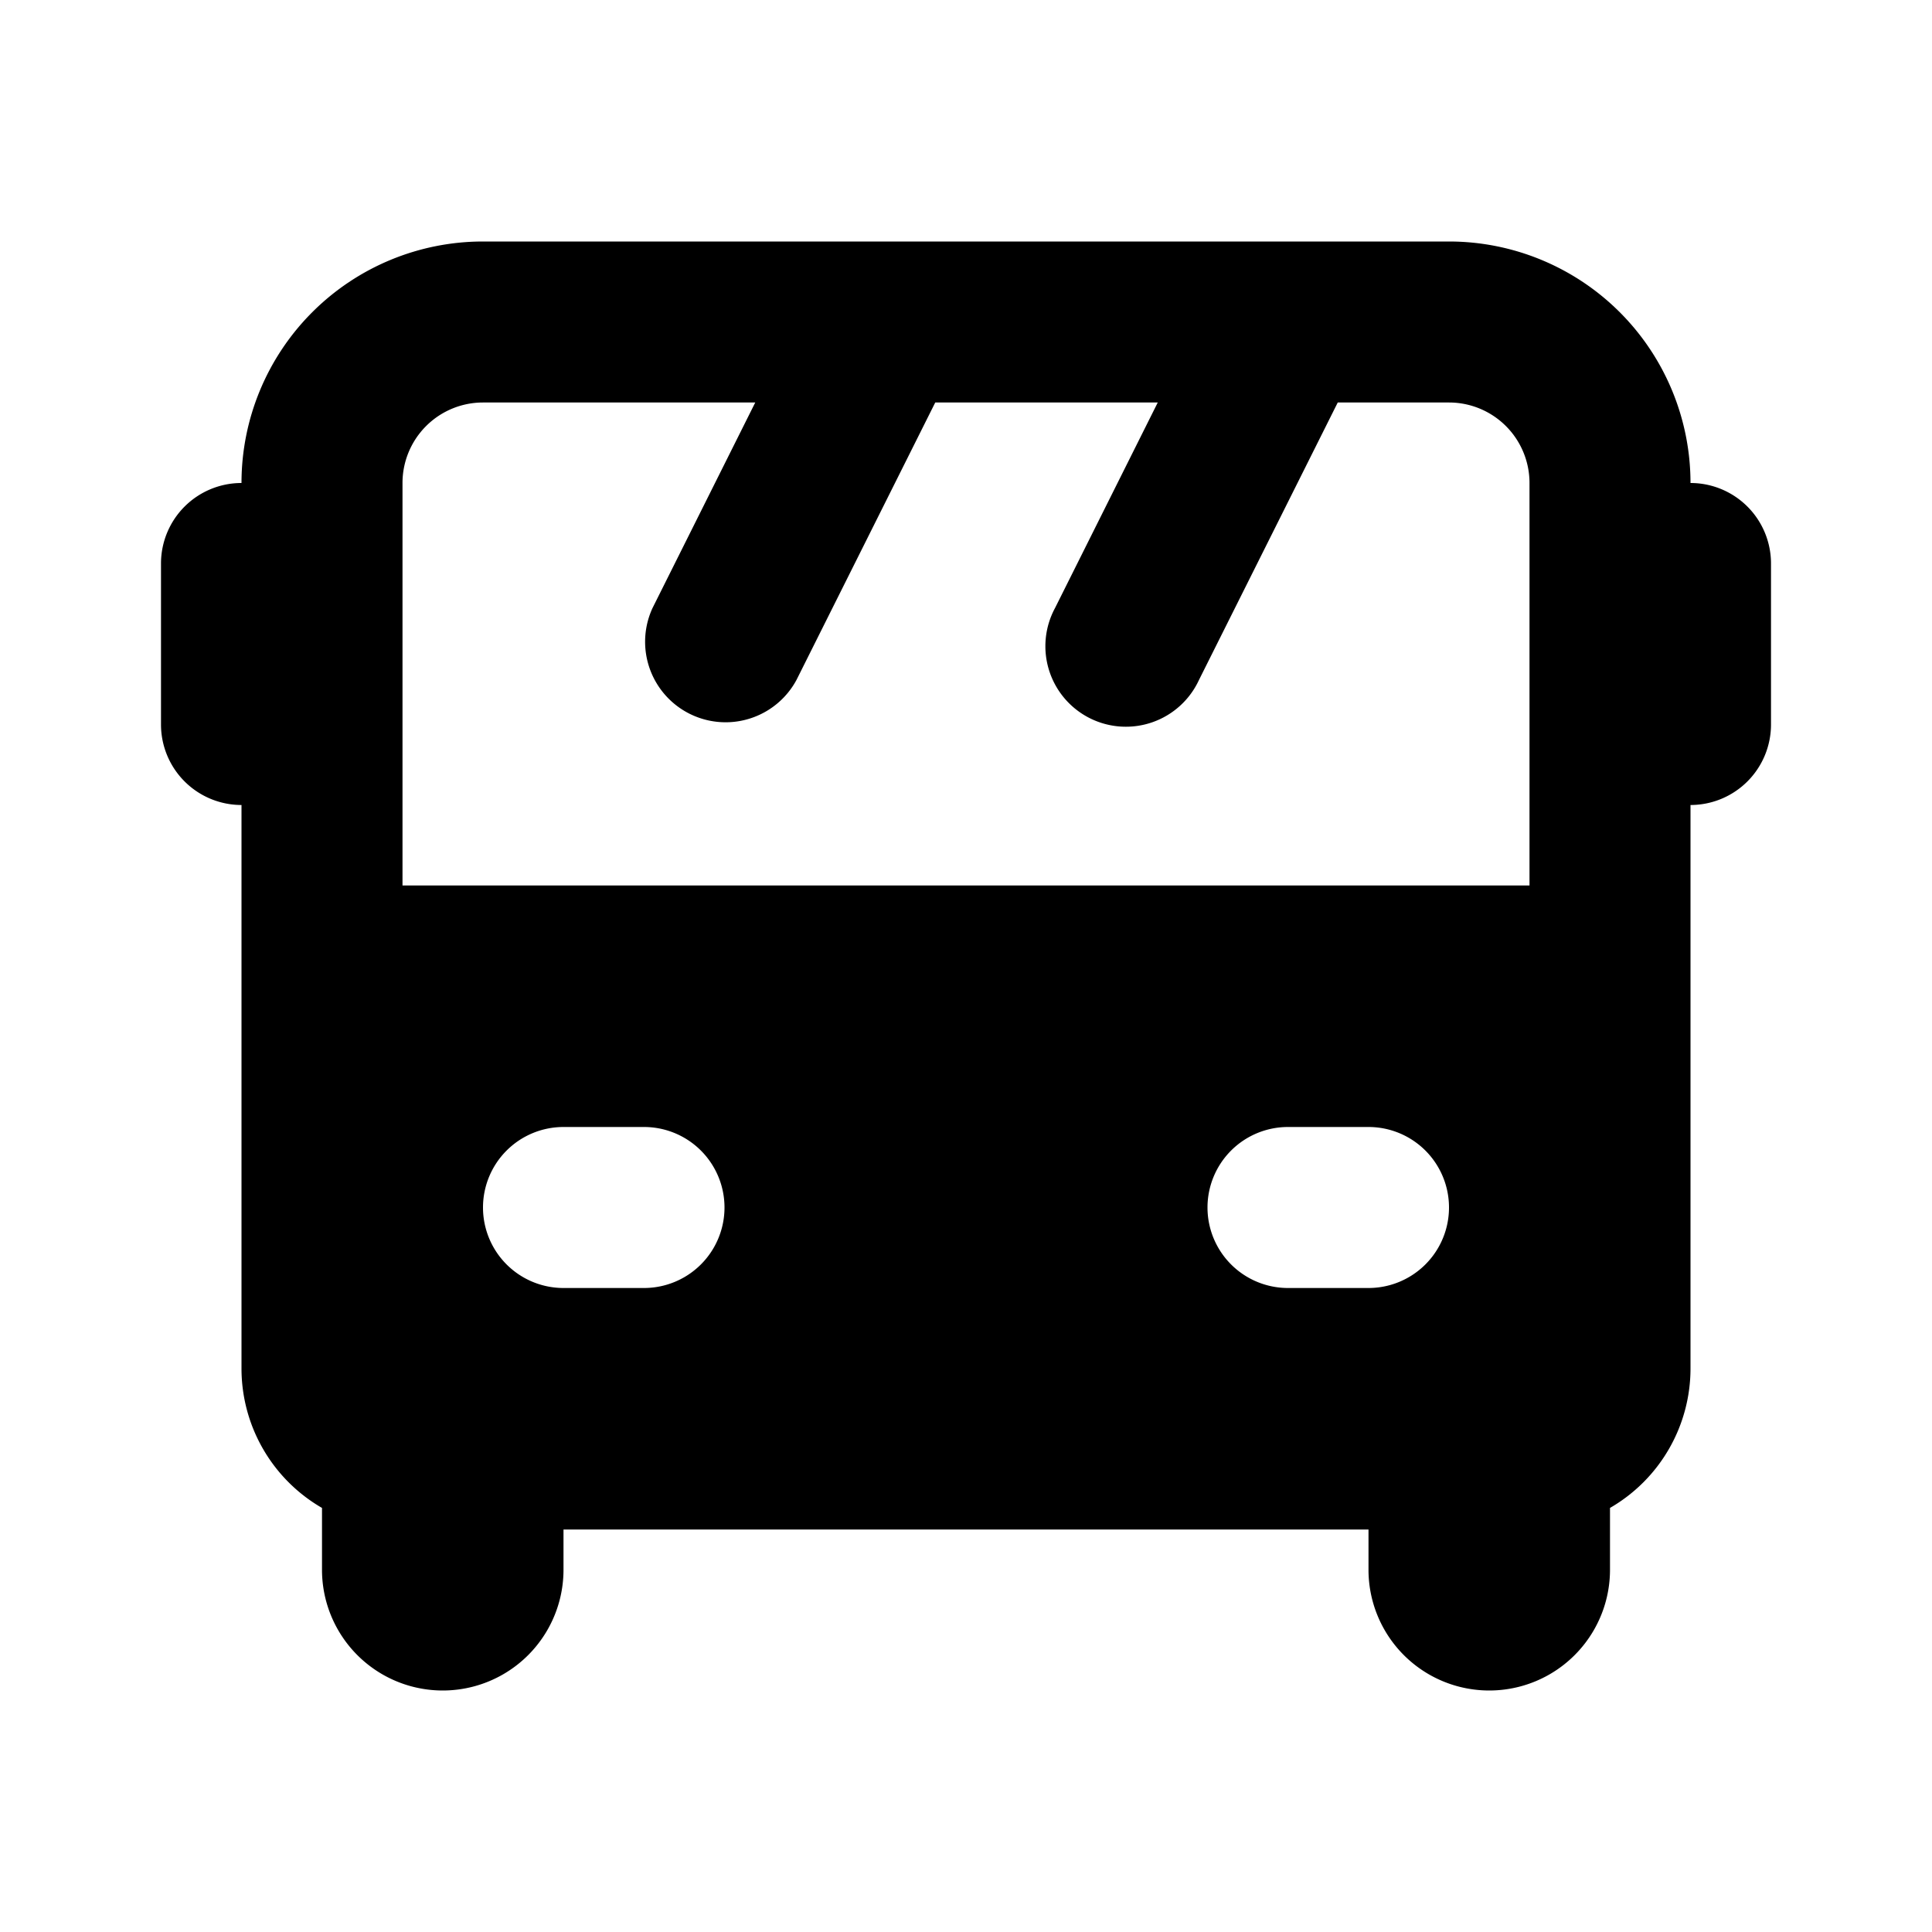 <svg xmlns="http://www.w3.org/2000/svg" width="3em" height="3em" viewBox="0 0 24 24"><g fill="none" fill-rule="evenodd"><path d="m12.593 23.258l-.011.002l-.071.035l-.02.004l-.014-.004l-.071-.035q-.016-.005-.024.005l-.004.01l-.017.428l.005.02l.01.013l.104.074l.015.004l.012-.004l.104-.074l.012-.016l.004-.017l-.017-.427q-.004-.016-.017-.018m.265-.113l-.013.002l-.185.093l-.01.01l-.003.011l.018.43l.005.012l.008.007l.201.093q.019.005.029-.008l.004-.014l-.034-.614q-.005-.018-.02-.022m-.715.002a.02.02 0 0 0-.027.006l-.006.014l-.034.614q.001.018.017.024l.015-.002l.201-.093l.01-.008l.004-.011l.017-.43l-.003-.012l-.01-.01z"/><path fill="currentColor" d="M11.022 3H18a3 3 0 0 1 3 3a1 1 0 0 1 1 1v2a1 1 0 0 1-1 1v7a2 2 0 0 1-1 1.732v.768a1.5 1.5 0 0 1-3 0V19H7v.5a1.5 1.5 0 0 1-3 0v-.768A2 2 0 0 1 3 17v-7a1 1 0 0 1-1-1V7a1 1 0 0 1 1-1a3 3 0 0 1 3-3zm.596 2h2.764l-1.276 2.553a1 1 0 1 0 1.788.894L16.618 5H18a1 1 0 0 1 1 1v5H5V6a1 1 0 0 1 1-1h3.382L8.106 7.553a1 1 0 0 0 1.788.894zM6 15a1 1 0 0 1 1-1h1a1 1 0 1 1 0 2H7a1 1 0 0 1-1-1m9 0a1 1 0 0 1 1-1h1a1 1 0 1 1 0 2h-1a1 1 0 0 1-1-1"/></g></svg>